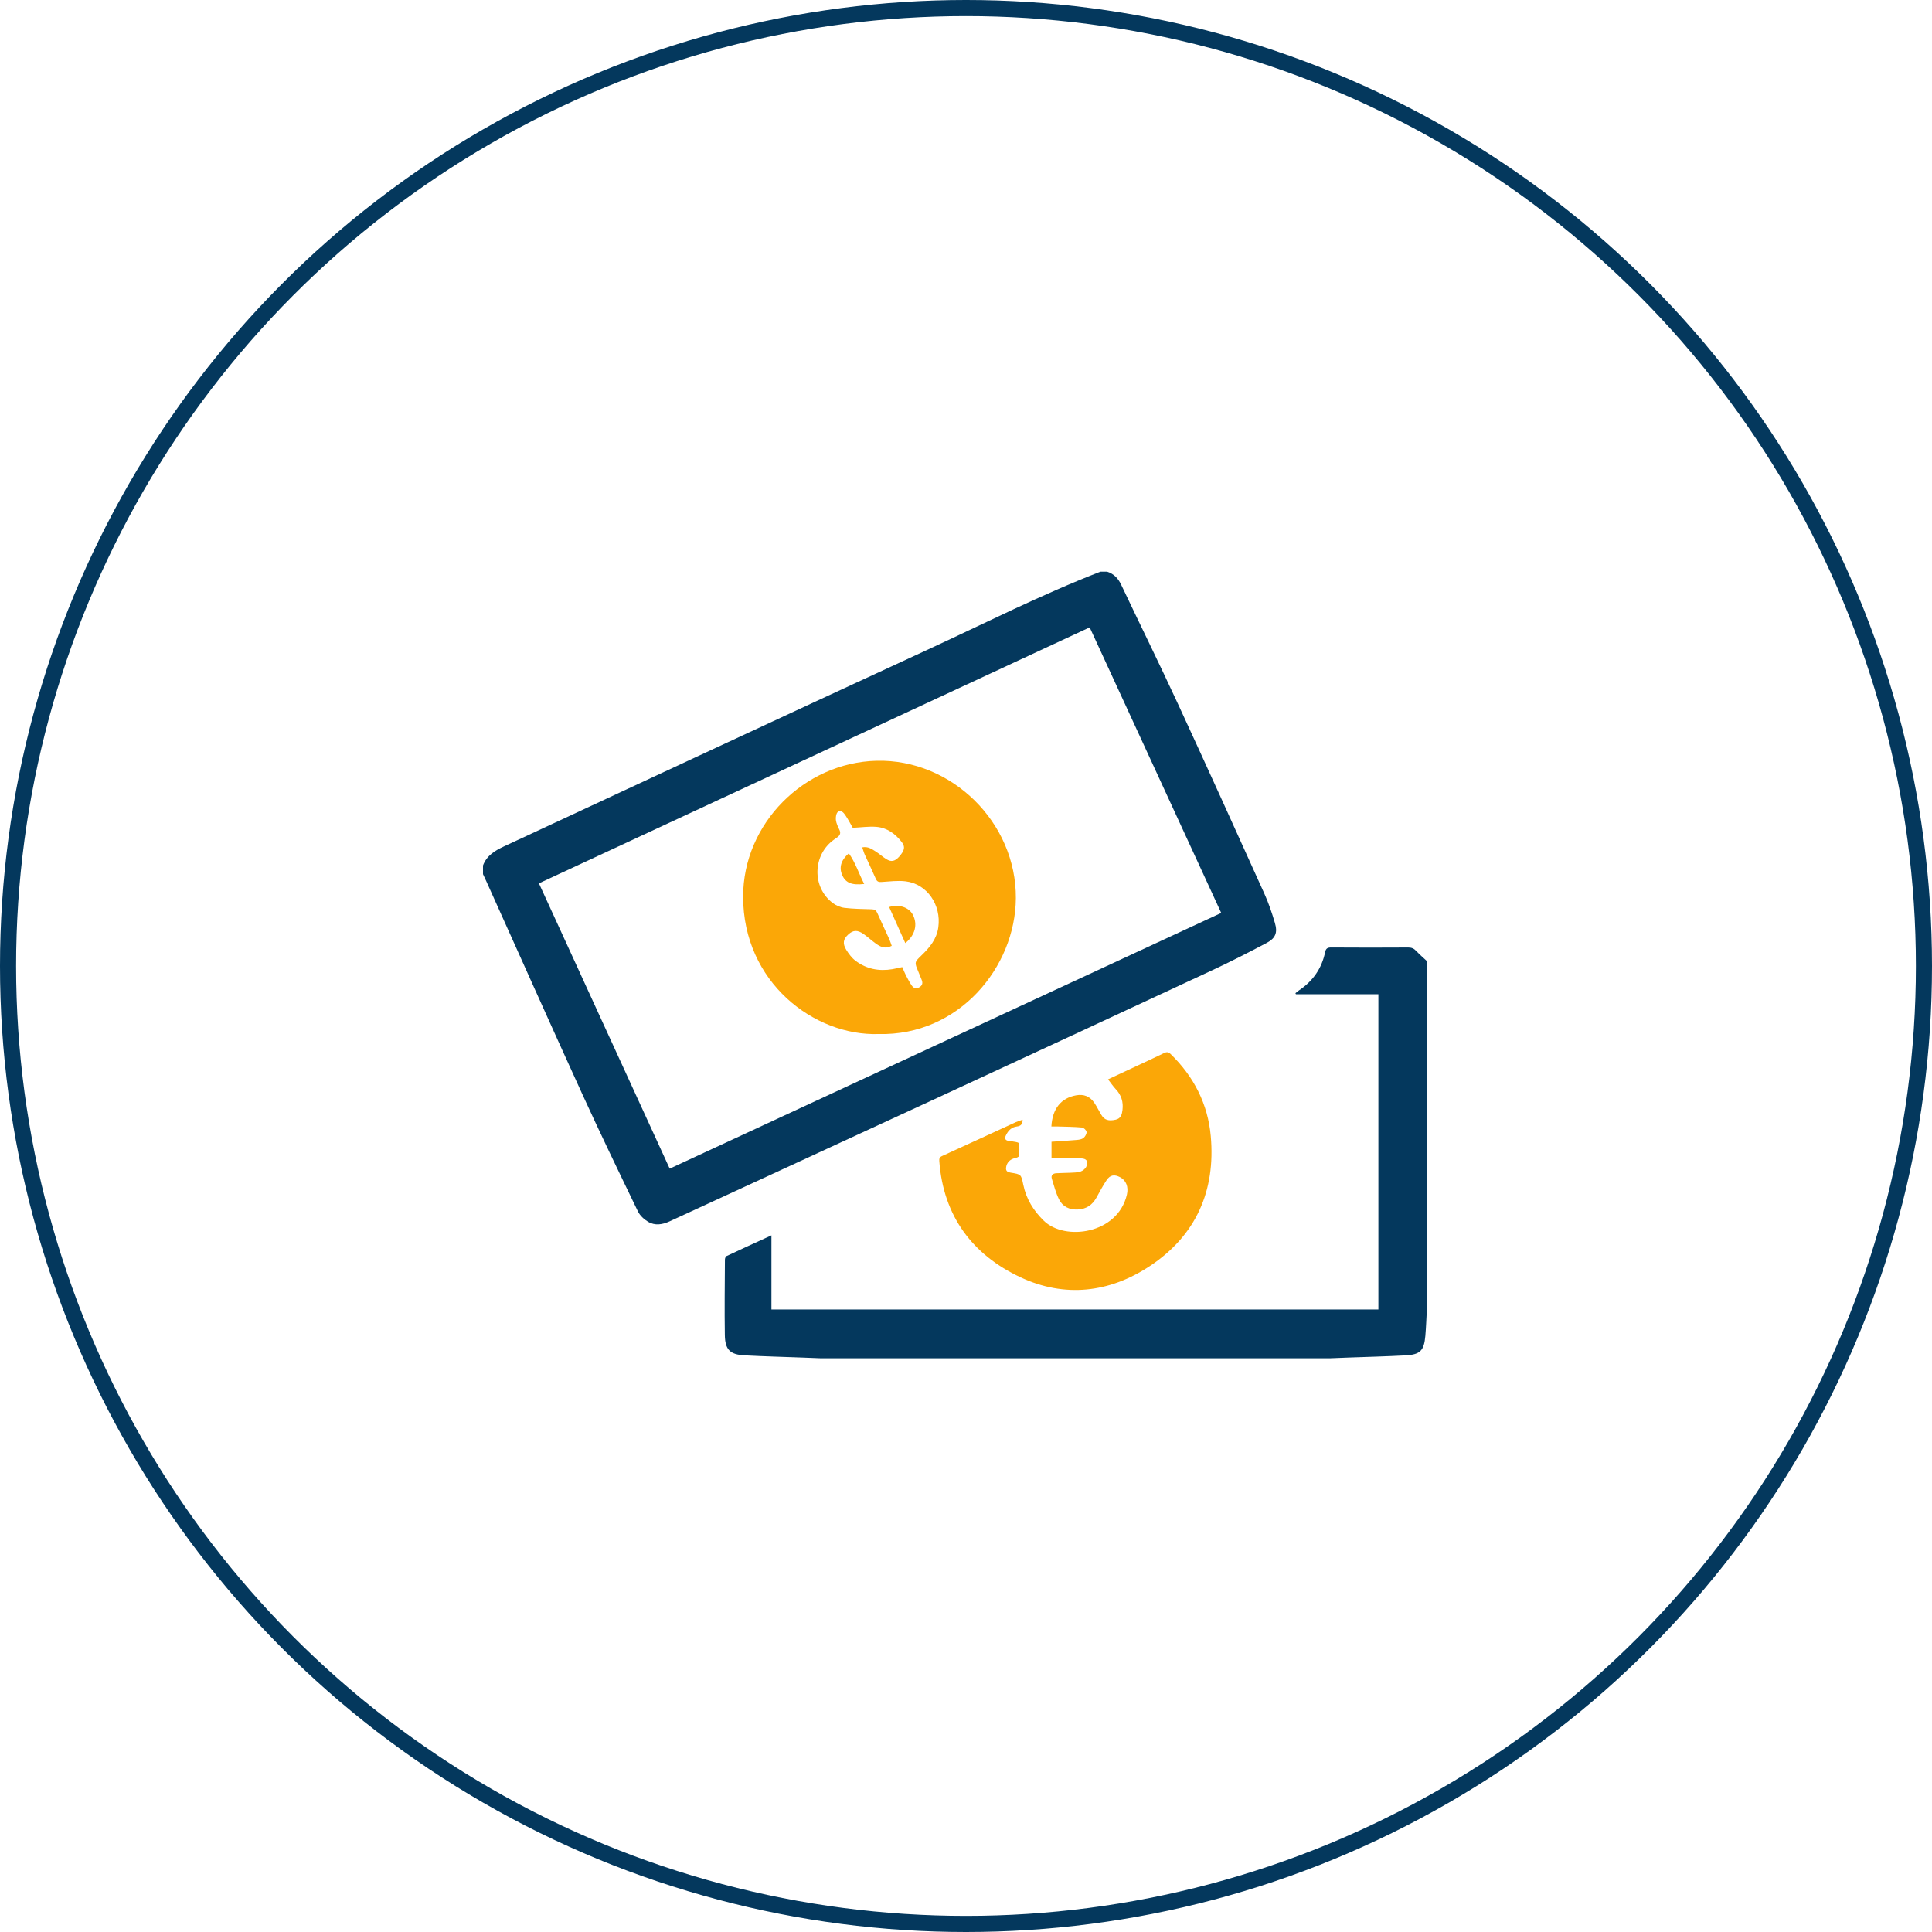 <svg width="120" height="120" viewBox="0 0 120 120" fill="none" xmlns="http://www.w3.org/2000/svg">
<circle cx="60" cy="60" r="59.5" stroke="#04385D"/>
<path d="M68.768 35.508C69.181 35.641 69.448 35.918 69.635 36.312C70.803 38.775 72.009 41.219 73.152 43.692C74.97 47.624 76.754 51.572 78.538 55.52C78.8 56.1 79.004 56.709 79.185 57.32C79.365 57.928 79.23 58.274 78.666 58.572C77.548 59.162 76.421 59.738 75.275 60.272C69.47 62.977 63.66 65.672 57.847 68.361C52.433 70.865 47.013 73.358 41.596 75.858C41.147 76.065 40.68 76.143 40.249 75.883C39.998 75.733 39.746 75.498 39.621 75.239C38.444 72.803 37.267 70.367 36.144 67.907C34.146 63.53 32.187 59.135 30.211 54.749C30.142 54.597 30.071 54.446 30 54.295C30 54.115 30 53.935 30 53.755C30.233 53.134 30.751 52.828 31.31 52.568C40.057 48.503 48.796 44.421 57.555 40.382C61.14 38.729 64.663 36.937 68.349 35.508C68.488 35.508 68.628 35.508 68.768 35.508ZM41.596 72.586C53.029 67.286 64.411 62.009 75.852 56.704C73.122 50.778 70.407 44.882 67.682 38.967C56.248 44.281 44.889 49.56 33.473 54.866C36.185 60.782 38.88 66.66 41.596 72.586Z" fill="#04385D"/>
<path d="M50.999 84.366C50.612 84.351 50.226 84.336 49.839 84.321C48.644 84.277 47.448 84.247 46.254 84.184C45.344 84.137 45.035 83.833 45.021 82.92C44.997 81.36 45.017 79.8 45.026 78.24C45.026 78.164 45.066 78.044 45.123 78.018C46.021 77.595 46.926 77.183 47.915 76.73C47.915 78.309 47.915 79.811 47.915 81.333C60.519 81.333 73.055 81.333 85.614 81.333C85.614 74.814 85.614 68.298 85.614 61.752C83.91 61.752 82.201 61.752 80.492 61.752C80.482 61.731 80.472 61.71 80.461 61.689C80.54 61.627 80.614 61.559 80.697 61.503C81.548 60.932 82.098 60.151 82.305 59.141C82.352 58.913 82.453 58.848 82.686 58.85C84.281 58.862 85.876 58.86 87.471 58.851C87.68 58.85 87.823 58.916 87.963 59.064C88.173 59.287 88.406 59.487 88.63 59.697C88.63 66.88 88.63 74.062 88.63 81.245C88.598 81.821 88.581 82.398 88.531 82.973C88.451 83.894 88.212 84.138 87.288 84.186C86.108 84.249 84.926 84.278 83.745 84.321C83.359 84.336 82.974 84.351 82.588 84.366C72.058 84.366 61.529 84.366 50.999 84.366Z" fill="#04385D"/>
<path d="M65.311 71.946C65.311 71.577 65.311 71.252 65.311 70.916C65.84 70.879 66.356 70.85 66.87 70.804C67.016 70.792 67.186 70.768 67.293 70.684C67.399 70.601 67.499 70.429 67.488 70.307C67.479 70.204 67.314 70.041 67.207 70.032C66.712 69.987 66.213 69.984 65.716 69.969C65.579 69.965 65.442 69.969 65.303 69.969C65.364 68.865 65.9 68.206 66.83 68.034C67.319 67.943 67.698 68.097 67.97 68.499C68.132 68.738 68.257 69.002 68.407 69.249C68.6 69.567 68.848 69.642 69.288 69.547C69.622 69.476 69.685 69.222 69.719 68.943C69.78 68.447 69.65 68.018 69.302 67.65C69.135 67.473 68.999 67.267 68.823 67.041C69.449 66.748 70.023 66.479 70.598 66.21C71.166 65.944 71.737 65.684 72.3 65.408C72.468 65.325 72.577 65.338 72.715 65.472C74.152 66.869 75.022 68.572 75.202 70.558C75.511 73.966 74.286 76.737 71.42 78.637C68.9 80.306 66.12 80.614 63.387 79.336C60.401 77.939 58.598 75.537 58.342 72.129C58.33 71.974 58.346 71.879 58.51 71.804C60.042 71.108 61.569 70.399 63.098 69.698C63.221 69.641 63.354 69.605 63.516 69.547C63.52 69.831 63.395 69.94 63.165 69.968C62.822 70.008 62.618 70.226 62.477 70.522C62.375 70.737 62.456 70.843 62.678 70.867C62.718 70.871 62.759 70.869 62.797 70.879C62.965 70.919 63.257 70.931 63.276 71.01C63.338 71.262 63.312 71.54 63.288 71.805C63.284 71.856 63.137 71.916 63.049 71.933C62.734 71.993 62.515 72.225 62.487 72.538C62.467 72.759 62.614 72.81 62.781 72.836C63.43 72.94 63.423 72.941 63.561 73.598C63.745 74.476 64.192 75.197 64.833 75.823C66.129 77.09 69.419 76.667 69.994 74.199C70.107 73.712 69.939 73.308 69.567 73.116C69.215 72.933 68.954 72.972 68.734 73.299C68.501 73.646 68.304 74.019 68.102 74.385C67.849 74.84 67.482 75.094 66.953 75.122C66.418 75.151 65.998 74.948 65.769 74.477C65.576 74.077 65.461 73.637 65.33 73.21C65.265 72.997 65.399 72.885 65.597 72.872C65.885 72.852 66.175 72.858 66.463 72.842C66.681 72.83 66.909 72.834 67.112 72.767C67.254 72.721 67.414 72.592 67.473 72.46C67.617 72.136 67.493 71.956 67.139 71.949C66.543 71.937 65.945 71.946 65.311 71.946Z" fill="#FBA707"/>
<path d="M54.57 64.225C50.578 64.355 46.155 61.018 46.157 55.688C46.158 51.147 49.955 47.365 54.443 47.253C59.103 47.137 63.13 51.081 63.097 55.796C63.068 60.071 59.559 64.345 54.57 64.225ZM52.967 51.417C52.829 51.179 52.682 50.895 52.505 50.632C52.402 50.478 52.23 50.284 52.045 50.428C51.935 50.514 51.899 50.765 51.919 50.931C51.945 51.143 52.047 51.35 52.141 51.548C52.231 51.739 52.18 51.874 52.028 51.991C51.957 52.045 51.881 52.095 51.808 52.146C50.469 53.095 50.418 55.106 51.724 56.087C51.93 56.242 52.201 56.359 52.454 56.389C53.017 56.455 53.587 56.462 54.155 56.478C54.328 56.483 54.418 56.544 54.489 56.704C54.726 57.243 54.982 57.774 55.225 58.31C55.29 58.452 55.334 58.603 55.387 58.748C55.028 58.919 54.786 58.887 54.395 58.603C54.137 58.417 53.901 58.198 53.64 58.015C53.259 57.749 52.994 57.764 52.695 58.036C52.376 58.325 52.319 58.599 52.563 58.995C52.718 59.246 52.906 59.498 53.136 59.673C53.814 60.188 54.593 60.338 55.428 60.198C55.631 60.163 55.831 60.112 56.041 60.068C56.122 60.251 56.186 60.418 56.267 60.576C56.377 60.789 56.488 61.001 56.621 61.2C56.729 61.361 56.881 61.442 57.084 61.331C57.289 61.22 57.332 61.063 57.245 60.855C57.176 60.689 57.112 60.521 57.042 60.356C56.792 59.764 56.794 59.768 57.246 59.331C57.747 58.847 58.18 58.332 58.281 57.594C58.472 56.21 57.59 54.909 56.26 54.742C55.763 54.679 55.247 54.753 54.741 54.782C54.568 54.792 54.472 54.755 54.399 54.586C54.181 54.083 53.94 53.589 53.715 53.088C53.651 52.948 53.613 52.796 53.556 52.631C53.909 52.561 54.15 52.735 54.389 52.886C54.624 53.035 54.831 53.228 55.069 53.373C55.37 53.555 55.601 53.491 55.857 53.2C56.191 52.818 56.237 52.595 56.007 52.299C55.606 51.783 55.093 51.412 54.435 51.358C53.965 51.32 53.488 51.392 52.967 51.417Z" fill="#FBA707"/>
<path d="M55.226 56.338C55.842 56.143 56.454 56.359 56.694 56.809C57.013 57.407 56.844 58.092 56.23 58.577C55.896 57.832 55.566 57.096 55.226 56.338Z" fill="#FBA707"/>
<path d="M53.678 54.904C52.913 54.997 52.528 54.835 52.319 54.371C52.103 53.889 52.224 53.437 52.721 53.002C53.138 53.581 53.339 54.256 53.678 54.904Z" fill="#FBA707"/>
</svg>
